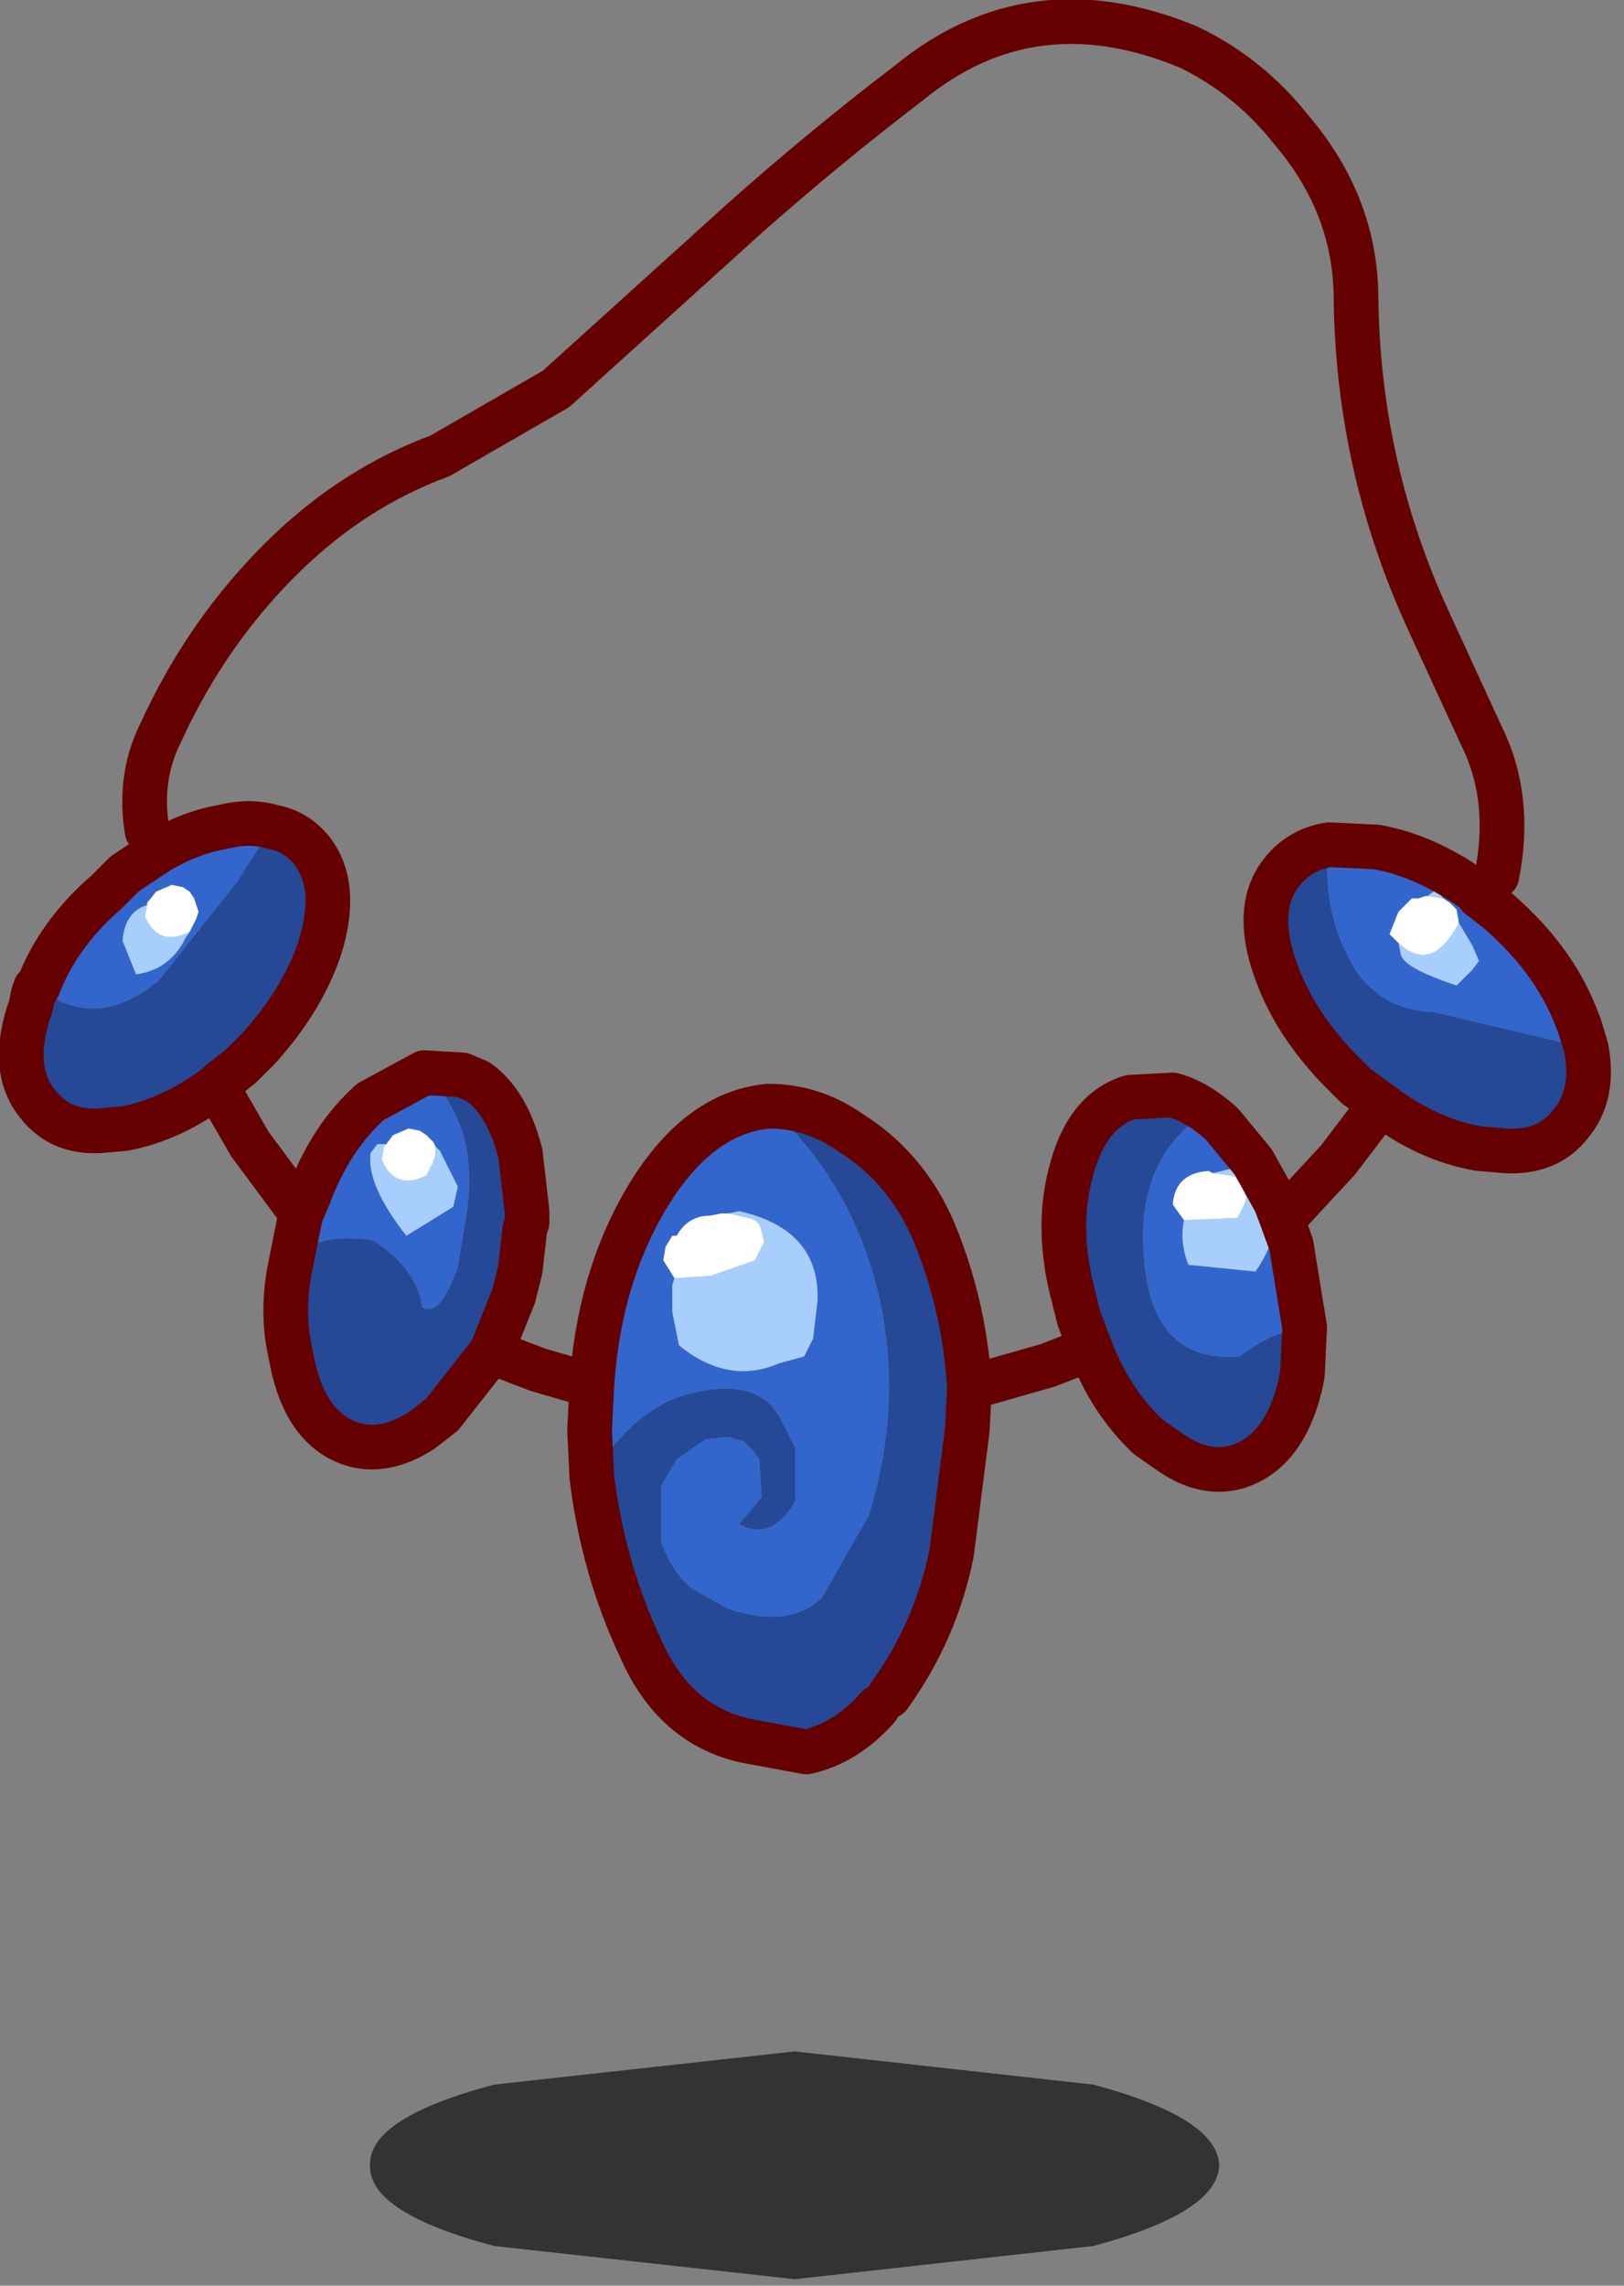 <?xml version="1.0" encoding="UTF-8" standalone="no"?>
<!DOCTYPE svg PUBLIC "-//W3C//DTD SVG 1.1//EN" "http://www.w3.org/Graphics/SVG/1.1/DTD/svg11.dtd">
<svg width="100%" height="100%" viewBox="0 0 135 190" version="1.1" xmlns="http://www.w3.org/2000/svg" xmlns:xlink="http://www.w3.org/1999/xlink" xml:space="preserve" xmlns:serif="http://www.serif.com/" style="fill-rule:evenodd;clip-rule:evenodd;stroke-linecap:round;stroke-linejoin:round;">
    <rect x="0" y="0" width="135" height="190" fill="#808080" stroke="none"/>
    <g transform="matrix(1,0,0,1,-262.061,-144.538)">
        <g transform="matrix(3.715,0,0,3.715,-893.515,-652.324)">
            <g id="shape0">
                <path d="M346.55,237.95L343.15,237.15C342.35,237.117 341.75,236.783 341.35,236.15C340.85,235.283 340.667,234.367 340.8,233.4L341.85,233.45C342.617,233.583 343.383,233.933 344.15,234.5L344.15,234.55L344.6,234.9C345.4,235.6 345.967,236.367 346.3,237.2L346.4,237.45L346.55,237.95M343,234.55L342.95,234.55L342.8,234.6L342.65,234.6L342.35,234.9L342.15,235.4L342.35,235.6L342.4,235.85C342.433,236.05 342.85,236.283 343.65,236.55L344,236.2L344.15,236L344,235.65L343.7,235.15L343.65,234.85L343.5,234.7L343.35,234.6L343.2,234.4L343,234.55M326.15,243.1L326.1,243.25L326.1,243.85L326.25,244.6C326.983,245.2 327.733,245.333 328.5,245L329.05,244.85L329.25,244.45L329.35,243.6C329.383,242.6 328.867,241.95 327.8,241.65L327.6,241.6L327.35,241.65L327.2,241.65L326.95,241.7C326.617,241.7 326.367,241.85 326.2,242.15L326.1,242.15L325.95,242.4L325.9,242.7L326.15,243.1M324.3,247.55L324.25,246.5L324.3,245.5C324.4,243.933 324.8,242.55 325.5,241.35C326.267,240.05 327.183,239.35 328.25,239.25C329.517,240.383 330.35,241.833 330.75,243.6C331.083,245.2 331,246.8 330.5,248.4L329.45,250.25C328.95,250.717 328.25,250.8 327.35,250.5L326.55,250.05C326.25,249.817 326.017,249.467 325.85,249L325.85,247.75L326.2,247.15L326.85,246.7L327.35,246.65L327.7,246.75L327.9,246.95L328.05,247.15L328.1,248L327.6,248.6C328.067,248.867 328.483,248.7 328.85,248.1L328.85,246.9L328.5,246.2C328.167,245.633 327.55,245.45 326.65,245.65C325.75,245.817 324.967,246.45 324.3,247.55M317.55,242.85L317.75,241.85L317.8,241.65L317.95,241.3C318.283,240.4 318.75,239.683 319.35,239.15L320.55,238.5C321.383,239.267 321.7,240.317 321.5,241.65L321.3,242.85C321.033,243.617 320.767,243.917 320.5,243.75C320.433,243.183 320.067,242.683 319.4,242.25C318.467,242.117 317.85,242.3 317.55,242.8L317.55,242.85M311.9,236.6C312.2,235.8 312.717,235.083 313.45,234.45L313.85,234.05L314.45,233.65C314.95,233.317 315.483,233.1 316.05,233C316.45,232.9 316.817,232.9 317.15,233L316.35,234.25L314.6,236.45C313.667,237.217 312.767,237.267 311.9,236.6M339.75,241.8L339.95,242.35L340.25,244.2C339.75,244.267 339.267,244.483 338.8,244.85C337.6,244.95 336.9,244.35 336.7,243.05C336.467,241.517 336.817,240.367 337.75,239.6L337.3,239C337.667,239.1 338.033,239.317 338.4,239.65L339.1,240.5L339.05,240.45L338.4,240.3L339,240.55L338.2,240.75L338.1,240.7C337.6,240.733 337.333,240.983 337.3,241.45L337.55,241.8C337.483,242.133 337.517,242.467 337.65,242.8L339.15,242.95C339.517,242.417 339.667,241.9 339.6,241.4L339.75,241.8M314.35,234.75C314.017,234.85 313.833,235.117 313.8,235.55L314.1,236.3C314.6,236.233 314.967,235.967 315.2,235.5L315.3,235.35L315.45,235.05L315.5,234.9L315.4,234.6L315.3,234.45L315.15,234.35L314.9,234.3L314.55,234.45L314.35,234.7L314.35,234.75M322.85,241.85L322.8,242L322.8,241.95L322.85,241.85M320.8,240.15L320.75,240.05L320.6,239.9L320.45,239.8L320.2,239.75L319.85,239.9L319.7,240.1L319.5,240.1L319.35,240.3C319.283,240.767 319.55,241.383 320.15,242.15L321.2,241.5L321.3,241.05L320.9,240.25L320.8,240.15" style="fill:#36c;"/>
                <path d="M346.55,237.95C346.683,238.65 346.567,239.217 346.2,239.65C345.867,240.083 345.383,240.283 344.75,240.25L344.15,240.2C343.383,240.067 342.65,239.733 341.95,239.2L341.4,238.8L341,238.4C340.333,237.7 339.867,236.967 339.6,236.2C339.267,235.267 339.317,234.533 339.75,234C340.017,233.667 340.367,233.467 340.8,233.4C340.667,234.367 340.85,235.283 341.35,236.15C341.75,236.783 342.35,237.117 343.15,237.15L346.55,237.95M322.05,244.75L320.95,246.15L320.5,246.5C319.933,246.867 319.4,246.967 318.9,246.8C318.233,246.567 317.8,245.967 317.6,245L317.55,244.75C317.417,244.15 317.417,243.517 317.55,242.85L317.55,242.8C317.85,242.3 318.467,242.117 319.4,242.25C320.067,242.683 320.433,243.183 320.5,243.75C320.767,243.917 321.033,243.617 321.3,242.85L321.5,241.65C321.7,240.317 321.383,239.267 320.55,238.5L321.4,238.55L321.75,238.7C322.183,239 322.5,239.533 322.7,240.3L322.85,241.6L322.85,241.85L322.8,241.95L322.8,242L322.7,242.9L322.55,243.5L322.05,244.75M315.9,238.8C315.233,239.3 314.55,239.617 313.85,239.75L313.3,239.8C312.7,239.833 312.233,239.633 311.9,239.2C311.467,238.667 311.417,237.933 311.75,237L311.8,236.75L311.85,236.6L311.9,236.6C312.767,237.267 313.667,237.217 314.6,236.45L316.35,234.25L317.15,233C317.517,233.067 317.817,233.25 318.05,233.55C318.45,234.083 318.5,234.817 318.2,235.75C317.933,236.517 317.483,237.25 316.85,237.95L316.45,238.35L315.95,238.75L315.9,238.8M324.3,247.55C324.967,246.45 325.75,245.817 326.65,245.65C327.55,245.45 328.167,245.633 328.5,246.2L328.85,246.9L328.85,248.1C328.483,248.7 328.067,248.867 327.6,248.6L328.1,248L328.05,247.15L327.9,246.95L327.7,246.75L327.35,246.65L326.85,246.7L326.2,247.15L325.85,247.75L325.85,249C326.017,249.467 326.25,249.817 326.55,250.05L327.35,250.5C328.25,250.8 328.95,250.717 329.45,250.25L330.5,248.4C331,246.8 331.083,245.2 330.75,243.6C330.35,241.833 329.517,240.383 328.25,239.25C328.917,239.25 329.533,239.45 330.1,239.85C331,240.417 331.65,241.233 332.05,242.3C332.45,243.333 332.683,244.417 332.75,245.55L332.7,246.5L332.35,249.25C332.117,250.417 331.65,251.483 330.95,252.45L330.7,252.7C330.233,253.233 329.7,253.567 329.1,253.7L327.75,253.45C326.683,253.217 325.9,252.533 325.4,251.4C324.833,250.2 324.467,248.917 324.3,247.55M340.25,244.2L340.2,245.25L340.15,245.5C339.917,246.467 339.467,247.067 338.8,247.3C338.3,247.467 337.783,247.367 337.25,247L336.75,246.65C336.183,246.117 335.75,245.45 335.45,244.65L335.2,244L335.05,243.4C334.817,242.467 334.8,241.6 335,240.8C335.233,239.833 335.683,239.25 336.35,239.05L337.3,239L337.75,239.6C336.817,240.367 336.467,241.517 336.7,243.05C336.9,244.35 337.6,244.95 338.8,244.85C339.267,244.483 339.75,244.267 340.25,244.2" style="fill:#254996;"/>
                <path d="M327.8,241.65L327.6,241.6L327.8,241.65" style="fill:#f7a29d;"/>
                <path d="M339.05,240.45L339,240.55L338.4,240.3L339.05,240.45" style="fill:#82a0df;"/>
                <path d="M311.85,236.6L311.9,236.6L311.85,236.6" style="fill:#390;"/>
                <path d="M343,234.55L343.2,234.4L343.35,234.6L343,234.55M343.7,235.15L344,235.65L344.15,236L344,236.2L343.65,236.55C342.85,236.283 342.433,236.05 342.4,235.85L342.35,235.6C342.85,236.067 343.3,235.917 343.7,235.15M326.15,243.1L326.9,243.05L326.95,243.05L327.95,242.7L328.15,242.3L328.15,242.25L328.1,242.05L328.05,241.9L327.95,241.8L327.8,241.75L327.35,241.65L327.6,241.6L327.8,241.65C328.867,241.95 329.383,242.6 329.35,243.6L329.25,244.45L329.05,244.85L328.5,245C327.733,245.333 326.983,245.2 326.25,244.6L326.1,243.85L326.1,243.25L326.15,243.1M339.05,240.45L339.1,240.5L339.6,241.4C339.667,241.9 339.517,242.417 339.15,242.95L337.65,242.8C337.517,242.467 337.483,242.133 337.55,241.8L338.75,241.75L338.9,241.45L338.95,241.3L338.85,241L338.75,240.85L338.6,240.8L338.2,240.75L339,240.55L339.05,240.45M314.35,234.75L314.3,235C314.5,235.467 314.833,235.583 315.3,235.35L315.2,235.5C314.967,235.967 314.6,236.233 314.1,236.3L313.8,235.55C313.833,235.117 314.017,234.85 314.35,234.75M320.8,240.15L320.9,240.25L321.3,241.05L321.2,241.5L320.15,242.15C319.55,241.383 319.283,240.767 319.35,240.3L319.5,240.1L319.7,240.1L319.65,240.15L319.6,240.45C319.8,240.917 320.133,241.033 320.6,240.8L320.75,240.5L320.8,240.35L320.8,240.15" style="fill:#a7cefc;"/>
                <path d="M342.35,235.6L342.15,235.4L342.35,234.9L342.65,234.6L342.8,234.6L342.95,234.55L343,234.55L343.35,234.6L343.5,234.7L343.65,234.85L343.7,235.15C343.3,235.917 342.85,236.067 342.35,235.6M327.35,241.65L327.8,241.75L327.95,241.8L328.05,241.9L328.1,242.05L328.15,242.25L328.15,242.3L327.95,242.7L326.95,243.05L326.9,243.05L326.15,243.1L325.9,242.7L325.95,242.4L326.1,242.15L326.2,242.15C326.367,241.85 326.617,241.7 326.95,241.7L327.2,241.65L327.35,241.65M338.2,240.75L338.6,240.8L338.75,240.85L338.85,241L338.95,241.3L338.9,241.45L338.75,241.75L337.55,241.8L337.3,241.45C337.333,240.983 337.6,240.733 338.1,240.7L338.2,240.75M315.3,235.35C314.833,235.583 314.5,235.467 314.3,235L314.35,234.75L314.35,234.7L314.55,234.45L314.9,234.3L315.15,234.35L315.3,234.45L315.4,234.6L315.5,234.9L315.45,235.05L315.3,235.35M319.7,240.1L319.85,239.9L320.2,239.75L320.45,239.8L320.6,239.9L320.75,240.05L320.8,240.15L320.8,240.35L320.75,240.5L320.6,240.8C320.133,241.033 319.8,240.917 319.6,240.45L319.65,240.15L319.7,240.1" style="fill:#fff;"/>
                <path d="M344.55,234.1C344.783,232.933 344.667,231.883 344.2,230.95L343.05,228.45C341.983,226.15 341.433,223.733 341.4,221.2C341.4,219.8 340.917,218.533 339.95,217.4C339.317,216.6 338.55,215.983 337.65,215.55C335.317,214.583 333.233,214.85 331.4,216.35C330.133,217.317 328.9,218.333 327.7,219.4L323.5,223.2L320.9,224.7C319.633,225.167 318.483,225.9 317.45,226.9C316.283,228.033 315.35,229.367 314.65,230.9C314.317,231.567 314.217,232.3 314.35,233.1" style="fill:none;fill-rule:nonzero;stroke:#600;stroke-width:1px;"/>
                <path d="M340.8,233.4C340.367,233.467 340.017,233.667 339.75,234C339.317,234.533 339.267,235.267 339.6,236.2C339.867,236.967 340.333,237.7 341,238.4L341.4,238.8L341.95,239.2C342.65,239.733 343.383,240.067 344.15,240.2L344.75,240.25C345.383,240.283 345.867,240.083 346.2,239.65C346.567,239.217 346.683,238.65 346.55,237.95L346.4,237.45L346.3,237.2C345.967,236.367 345.4,235.6 344.6,234.9L344.15,234.55L344.15,234.5C343.383,233.933 342.617,233.583 341.85,233.45L340.8,233.4M324.3,247.55L324.25,246.5L324.3,245.5L323.1,245.15L322.05,244.75L320.95,246.15L320.5,246.5C319.933,246.867 319.4,246.967 318.9,246.8C318.233,246.567 317.8,245.967 317.6,245L317.55,244.75C317.417,244.15 317.417,243.517 317.55,242.85L317.75,241.85L317.8,241.65L316.65,240.1L315.9,238.8C315.233,239.3 314.55,239.617 313.85,239.75L313.3,239.8C312.7,239.833 312.233,239.633 311.9,239.2C311.467,238.667 311.417,237.933 311.75,237L311.8,236.75L311.85,236.6L311.9,236.6C312.2,235.8 312.717,235.083 313.45,234.45L313.85,234.05L314.45,233.65C314.95,233.317 315.483,233.1 316.05,233C316.45,232.9 316.817,232.9 317.15,233C317.517,233.067 317.817,233.25 318.05,233.55C318.45,234.083 318.5,234.817 318.2,235.75C317.933,236.517 317.483,237.25 316.85,237.95L316.45,238.35L315.95,238.75L315.9,238.8M328.25,239.25C327.183,239.35 326.267,240.05 325.5,241.35C324.8,242.55 324.4,243.933 324.3,245.5M330.95,252.45C331.65,251.483 332.117,250.417 332.35,249.25L332.7,246.5L332.75,245.55C332.683,244.417 332.45,243.333 332.05,242.3C331.65,241.233 331,240.417 330.1,239.85C329.533,239.45 328.917,239.25 328.25,239.25M341.95,239.2L341,240.45L339.75,241.8L339.95,242.35L340.25,244.2L340.2,245.25L340.15,245.5C339.917,246.467 339.467,247.067 338.8,247.3C338.3,247.467 337.783,247.367 337.25,247L336.75,246.65C336.183,246.117 335.75,245.45 335.45,244.65L335.4,244.7L334.5,245.05L332.75,245.55M337.3,239L336.35,239.05C335.683,239.25 335.233,239.833 335,240.8C334.8,241.6 334.817,242.467 335.05,243.4L335.2,244L335.45,244.65M339.6,241.4L339.1,240.5L338.4,239.65C338.033,239.317 337.667,239.1 337.3,239M339.75,241.8L339.6,241.4M324.3,247.55C324.467,248.917 324.833,250.2 325.4,251.4C325.9,252.533 326.683,253.217 327.75,253.45L329.1,253.7C329.7,253.567 330.233,253.233 330.7,252.7M320.55,238.5L321.4,238.55L321.75,238.7C322.183,239 322.5,239.533 322.7,240.3L322.85,241.6L322.85,241.85L322.8,242L322.7,242.9L322.55,243.5L322.05,244.75M317.8,241.65L317.95,241.3C318.283,240.4 318.75,239.683 319.35,239.15L320.55,238.5" style="fill:none;fill-rule:nonzero;stroke:#600;stroke-width:1px;"/>
            </g>
            <g id="sprite0" transform="matrix(0.751,0,0,1.062,319.3,260.4)">
                <g id="shape1">
                    <path d="M25.35,2.4C25.317,3.067 24.067,3.633 21.6,4.1L12.7,4.8L3.75,4.1C1.25,3.633 0.017,3.067 0.05,2.4C0.017,1.733 1.25,1.167 3.75,0.7L12.7,0L21.6,0.7C24.067,1.167 25.317,1.733 25.35,2.4" style="fill-opacity:0.6;"/>
                </g>
            </g>
        </g>
    </g>
</svg>
